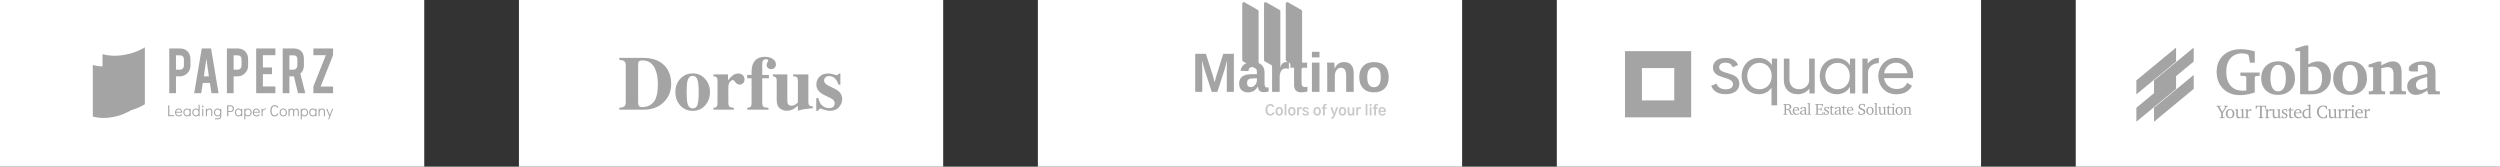 <svg width="1320" height="88" viewBox="0 0 1320 88" fill="none" xmlns="http://www.w3.org/2000/svg">
<rect x="0" y="0" width="1320" height="88" fill="#333333" stroke="none"/>
<rect x="0.5" y="0.5" width="223" height="87" fill="white" stroke="white"/>
<path d="M89.363 49.224V25.575H94.977C96.715 25.575 98.098 26.124 99.126 27.222C100.086 28.268 100.566 29.599 100.566 31.215V34.651C100.566 36.207 100.021 37.538 98.932 38.645C97.843 39.751 96.525 40.304 94.977 40.304H92.916V49.224L89.363 49.224ZM96.514 36.175C96.907 35.773 97.104 35.291 97.104 34.729V31.28C97.104 30.658 96.92 30.159 96.553 29.782C96.185 29.407 95.691 29.218 95.068 29.218H92.916V36.778H95.068C95.639 36.778 96.121 36.577 96.514 36.175ZM102.521 49.224L106.527 25.575H111.441L115.396 49.224H111.661L110.819 43.792H107.098L106.229 49.224H102.521ZM108.965 30.995L107.642 40.317H110.287L108.965 30.995ZM119.801 49.224V25.575H125.415C127.153 25.575 128.536 26.124 129.564 27.222C130.524 28.268 131.003 29.599 131.003 31.215V34.651C131.003 36.207 130.459 37.538 129.37 38.645C128.281 39.751 126.963 40.304 125.415 40.304H123.354V49.224L119.801 49.224ZM126.952 36.175C127.345 35.773 127.542 35.291 127.542 34.729V31.28C127.542 30.658 127.358 30.159 126.991 29.782C126.623 29.407 126.128 29.218 125.506 29.218H123.354V36.778H125.506C126.077 36.778 126.558 36.577 126.952 36.175ZM135.253 49.224V25.575H145.393V29.141H138.806V35.611H143.616V39.189H138.806V45.659H145.393V49.224L135.253 49.224ZM149.254 49.224V25.575H154.868C156.856 25.575 158.312 26.124 159.237 27.222C160.058 28.181 160.469 29.512 160.469 31.215V34.651C160.469 36.328 159.834 37.741 158.563 38.891L161.208 49.224H157.357L155.179 40.291C155.075 40.3 154.967 40.304 154.855 40.304H152.806V49.224L149.254 49.224ZM156.404 36.175C156.797 35.773 156.994 35.291 156.994 34.729V31.28C156.994 29.906 156.316 29.218 154.959 29.218H152.806V36.778H154.959C155.529 36.778 156.011 36.577 156.404 36.175ZM165.458 49.224V45.685L172.032 29.141H165.458V25.575H175.856V29.141L169.296 45.685H175.856V49.224H165.458Z" fill="#A4A4A4"/>
<path d="M88.793 61.337V55.618H89.422V60.817H91.996V61.337L88.793 61.337ZM93.355 61.203C93.058 61.024 92.826 60.775 92.659 60.456C92.491 60.138 92.407 59.777 92.407 59.375C92.407 58.972 92.49 58.612 92.654 58.293C92.819 57.974 93.049 57.725 93.342 57.547C93.635 57.368 93.969 57.278 94.344 57.278C94.696 57.278 95.015 57.365 95.3 57.538C95.585 57.712 95.809 57.948 95.971 58.247C96.133 58.546 96.214 58.88 96.214 59.249C96.214 59.355 96.211 59.436 96.206 59.492H92.977C93 59.895 93.131 60.238 93.371 60.523C93.612 60.809 93.939 60.951 94.353 60.951C94.688 60.951 94.966 60.888 95.187 60.762C95.408 60.637 95.585 60.462 95.719 60.238L96.172 60.54C95.988 60.831 95.744 61.059 95.443 61.224C95.141 61.389 94.783 61.471 94.369 61.471C93.989 61.471 93.651 61.382 93.355 61.203ZM95.233 58.104C95.015 57.9 94.719 57.798 94.344 57.798C93.981 57.798 93.683 57.914 93.451 58.146C93.219 58.378 93.072 58.67 93.011 59.023H95.644C95.588 58.614 95.451 58.308 95.233 58.104ZM97.757 61.203C97.461 61.024 97.229 60.775 97.061 60.456C96.893 60.138 96.809 59.774 96.809 59.366C96.809 58.964 96.892 58.605 97.057 58.289C97.222 57.973 97.451 57.725 97.744 57.547C98.038 57.368 98.372 57.278 98.746 57.278C99.031 57.278 99.293 57.341 99.53 57.467C99.768 57.593 99.968 57.77 100.13 57.999V57.412H100.7V61.337H100.13V60.758C99.968 60.982 99.769 61.157 99.535 61.282C99.3 61.408 99.043 61.471 98.763 61.471C98.389 61.471 98.053 61.382 97.757 61.203ZM99.463 60.75C99.673 60.616 99.837 60.428 99.954 60.188C100.071 59.948 100.13 59.676 100.13 59.375C100.13 59.073 100.071 58.802 99.954 58.561C99.837 58.321 99.673 58.134 99.463 57.999C99.254 57.865 99.015 57.798 98.746 57.798C98.484 57.798 98.249 57.865 98.042 57.999C97.835 58.134 97.673 58.319 97.556 58.557C97.438 58.795 97.38 59.064 97.38 59.366C97.38 59.674 97.438 59.948 97.556 60.188C97.673 60.428 97.835 60.616 98.042 60.75C98.249 60.884 98.484 60.951 98.746 60.951C99.015 60.951 99.254 60.884 99.463 60.75ZM102.461 61.203C102.165 61.024 101.933 60.775 101.765 60.456C101.597 60.138 101.514 59.774 101.514 59.366C101.514 58.964 101.596 58.605 101.761 58.289C101.926 57.973 102.155 57.725 102.449 57.547C102.742 57.368 103.076 57.278 103.451 57.278C103.736 57.278 103.997 57.341 104.235 57.467C104.472 57.593 104.672 57.77 104.834 57.999V55.249H105.404V61.337H104.834V60.758C104.672 60.982 104.474 61.157 104.239 61.282C104.004 61.408 103.747 61.471 103.467 61.471C103.093 61.471 102.757 61.382 102.461 61.203ZM104.168 60.75C104.377 60.616 104.541 60.428 104.658 60.188C104.775 59.948 104.834 59.676 104.834 59.375C104.834 59.073 104.775 58.802 104.658 58.561C104.541 58.321 104.377 58.134 104.168 57.999C103.958 57.865 103.719 57.798 103.451 57.798C103.188 57.798 102.953 57.865 102.746 57.999C102.539 58.134 102.377 58.319 102.26 58.557C102.142 58.795 102.084 59.064 102.084 59.366C102.084 59.674 102.142 59.948 102.26 60.188C102.377 60.428 102.539 60.616 102.746 60.75C102.953 60.884 103.188 60.951 103.451 60.951C103.719 60.951 103.958 60.884 104.168 60.75ZM106.733 56.515C106.647 56.426 106.603 56.317 106.603 56.188C106.603 56.065 106.647 55.96 106.733 55.874C106.82 55.787 106.928 55.744 107.056 55.744C107.179 55.744 107.285 55.787 107.375 55.874C107.464 55.96 107.509 56.068 107.509 56.197C107.509 56.32 107.464 56.426 107.375 56.515C107.285 56.605 107.179 56.649 107.056 56.649C106.928 56.649 106.82 56.605 106.733 56.515ZM106.771 61.337V57.413H107.341V61.337H106.771ZM108.708 61.337V57.413H109.278V58.066C109.413 57.815 109.59 57.621 109.811 57.484C110.032 57.347 110.287 57.278 110.578 57.278C110.852 57.278 111.105 57.334 111.337 57.446C111.569 57.558 111.753 57.723 111.89 57.941C112.027 58.159 112.096 58.416 112.096 58.712V61.337H111.526V58.964C111.526 58.187 111.179 57.798 110.486 57.798C110.083 57.798 109.782 57.941 109.58 58.226C109.379 58.511 109.278 58.894 109.278 59.375V61.337L108.708 61.337ZM113.505 63.014V62.494H115.131C115.472 62.494 115.751 62.371 115.966 62.125C116.181 61.879 116.289 61.566 116.289 61.186V60.758C116.126 60.982 115.928 61.157 115.693 61.282C115.458 61.408 115.201 61.471 114.922 61.471C114.547 61.471 114.212 61.382 113.915 61.203C113.619 61.024 113.387 60.775 113.22 60.456C113.052 60.138 112.968 59.774 112.968 59.366C112.968 58.964 113.05 58.605 113.215 58.289C113.38 57.973 113.609 57.725 113.903 57.547C114.196 57.368 114.53 57.278 114.905 57.278C115.19 57.278 115.451 57.341 115.689 57.467C115.927 57.593 116.126 57.77 116.289 57.999V57.412H116.859V61.186C116.859 61.538 116.786 61.852 116.641 62.129C116.495 62.406 116.291 62.623 116.029 62.779C115.766 62.936 115.467 63.014 115.131 63.014L113.505 63.014ZM115.622 60.75C115.832 60.616 115.995 60.428 116.112 60.188C116.23 59.948 116.289 59.676 116.289 59.375C116.289 59.073 116.23 58.802 116.112 58.561C115.995 58.321 115.832 58.134 115.622 57.999C115.412 57.865 115.173 57.798 114.905 57.798C114.642 57.798 114.407 57.865 114.201 57.999C113.994 58.134 113.832 58.319 113.714 58.557C113.597 58.795 113.538 59.064 113.538 59.366C113.538 59.674 113.597 59.948 113.714 60.188C113.832 60.428 113.994 60.616 114.201 60.75C114.407 60.884 114.642 60.951 114.905 60.951C115.173 60.951 115.412 60.884 115.622 60.75ZM119.928 61.337V55.618H121.84C122.354 55.618 122.765 55.775 123.072 56.088C123.38 56.401 123.534 56.834 123.534 57.387C123.534 57.935 123.373 58.366 123.051 58.679C122.73 58.992 122.304 59.148 121.773 59.148H120.557V61.337L119.928 61.337ZM122.611 58.314C122.807 58.104 122.905 57.795 122.905 57.387C122.905 56.979 122.807 56.669 122.611 56.456C122.415 56.244 122.13 56.138 121.756 56.138H120.557V58.628H121.756C122.13 58.628 122.415 58.523 122.611 58.314ZM124.976 61.203C124.68 61.024 124.448 60.775 124.28 60.456C124.112 60.138 124.028 59.774 124.028 59.366C124.028 58.964 124.111 58.605 124.276 58.289C124.441 57.973 124.67 57.725 124.963 57.547C125.257 57.368 125.591 57.278 125.965 57.278C126.25 57.278 126.512 57.341 126.749 57.467C126.987 57.593 127.187 57.77 127.349 57.999V57.412H127.919V61.337H127.349V60.758C127.187 60.982 126.988 61.157 126.753 61.282C126.519 61.408 126.262 61.471 125.982 61.471C125.607 61.471 125.272 61.382 124.976 61.203ZM126.682 60.75C126.892 60.616 127.055 60.428 127.173 60.188C127.29 59.948 127.349 59.676 127.349 59.375C127.349 59.073 127.29 58.802 127.173 58.561C127.055 58.321 126.892 58.134 126.682 57.999C126.473 57.865 126.234 57.798 125.965 57.798C125.703 57.798 125.468 57.865 125.261 57.999C125.054 58.134 124.892 58.319 124.775 58.557C124.657 58.795 124.598 59.064 124.598 59.366C124.598 59.674 124.657 59.948 124.775 60.188C124.892 60.428 125.054 60.616 125.261 60.75C125.468 60.884 125.703 60.951 125.965 60.951C126.234 60.951 126.473 60.884 126.682 60.75ZM128.984 63.014V57.413H129.554V57.991C129.716 57.767 129.915 57.593 130.15 57.467C130.384 57.341 130.641 57.278 130.921 57.278C131.296 57.278 131.631 57.368 131.927 57.547C132.224 57.725 132.456 57.974 132.623 58.293C132.791 58.612 132.875 58.975 132.875 59.383C132.875 59.785 132.792 60.145 132.627 60.461C132.463 60.776 132.233 61.024 131.94 61.203C131.646 61.382 131.312 61.471 130.938 61.471C130.653 61.471 130.391 61.408 130.154 61.282C129.916 61.157 129.716 60.979 129.554 60.75V63.014L128.984 63.014ZM131.642 60.75C131.849 60.616 132.011 60.43 132.128 60.192C132.246 59.955 132.305 59.685 132.305 59.383C132.305 59.076 132.246 58.802 132.128 58.561C132.011 58.321 131.849 58.134 131.642 57.999C131.435 57.865 131.201 57.798 130.938 57.798C130.669 57.798 130.43 57.865 130.221 57.999C130.011 58.134 129.848 58.321 129.73 58.561C129.613 58.802 129.554 59.073 129.554 59.375C129.554 59.676 129.613 59.948 129.73 60.188C129.848 60.428 130.011 60.616 130.221 60.75C130.43 60.884 130.669 60.951 130.938 60.951C131.201 60.951 131.435 60.884 131.642 60.75ZM134.384 61.203C134.088 61.024 133.856 60.775 133.688 60.456C133.52 60.138 133.437 59.777 133.437 59.375C133.437 58.972 133.519 58.612 133.684 58.293C133.849 57.974 134.078 57.725 134.372 57.547C134.665 57.368 134.999 57.278 135.374 57.278C135.726 57.278 136.044 57.365 136.33 57.538C136.615 57.712 136.838 57.948 137 58.247C137.163 58.546 137.244 58.88 137.244 59.249C137.244 59.355 137.241 59.436 137.235 59.492H134.007C134.029 59.895 134.161 60.238 134.401 60.523C134.641 60.809 134.968 60.951 135.382 60.951C135.717 60.951 135.996 60.888 136.216 60.762C136.437 60.637 136.615 60.462 136.749 60.238L137.202 60.54C137.017 60.831 136.774 61.059 136.472 61.224C136.17 61.389 135.812 61.471 135.399 61.471C135.019 61.471 134.68 61.382 134.384 61.203ZM136.262 58.104C136.044 57.9 135.748 57.798 135.374 57.798C135.01 57.798 134.713 57.914 134.481 58.146C134.249 58.378 134.102 58.67 134.04 59.023H136.673C136.617 58.614 136.481 58.308 136.262 58.104ZM138.082 61.337V57.413H138.652V58.201C138.803 57.91 138.995 57.684 139.227 57.522C139.459 57.359 139.72 57.278 140.011 57.278C140.145 57.278 140.273 57.298 140.396 57.337V57.857C140.279 57.801 140.151 57.773 140.011 57.773C139.77 57.773 139.547 57.84 139.34 57.974C139.133 58.108 138.967 58.303 138.841 58.557C138.715 58.811 138.652 59.112 138.652 59.459V61.337L138.082 61.337ZM143.814 61.115C143.464 60.877 143.196 60.536 143.009 60.092C142.821 59.647 142.728 59.115 142.728 58.494C142.728 57.868 142.818 57.33 143 56.88C143.182 56.43 143.442 56.086 143.78 55.849C144.118 55.611 144.519 55.492 144.983 55.492C145.458 55.492 145.865 55.597 146.203 55.807C146.542 56.016 146.806 56.311 146.996 56.691L146.493 56.985C146.314 56.655 146.104 56.419 145.864 56.276C145.623 56.134 145.33 56.062 144.983 56.062C144.486 56.062 144.096 56.276 143.814 56.704C143.531 57.132 143.39 57.725 143.39 58.486C143.39 58.983 143.454 59.414 143.583 59.777C143.711 60.141 143.896 60.419 144.136 60.611C144.377 60.804 144.656 60.901 144.975 60.901C145.372 60.901 145.681 60.813 145.901 60.637C146.122 60.461 146.328 60.185 146.518 59.811L147.046 60.129C146.845 60.565 146.578 60.898 146.245 61.127C145.913 61.356 145.517 61.471 145.059 61.471C144.578 61.471 144.163 61.352 143.814 61.115ZM148.572 61.203C148.276 61.024 148.044 60.774 147.876 60.452C147.708 60.131 147.625 59.769 147.625 59.366C147.625 58.964 147.707 58.605 147.872 58.289C148.037 57.973 148.266 57.725 148.56 57.547C148.853 57.368 149.187 57.278 149.562 57.278C149.936 57.278 150.272 57.368 150.568 57.547C150.864 57.725 151.096 57.974 151.264 58.293C151.432 58.612 151.515 58.972 151.515 59.375C151.515 59.777 151.433 60.138 151.268 60.456C151.103 60.775 150.874 61.024 150.58 61.203C150.287 61.382 149.953 61.471 149.578 61.471C149.204 61.471 148.868 61.382 148.572 61.203ZM150.279 60.75C150.488 60.616 150.652 60.428 150.769 60.188C150.887 59.948 150.945 59.676 150.945 59.375C150.945 59.073 150.887 58.802 150.769 58.561C150.652 58.321 150.488 58.134 150.279 57.999C150.069 57.865 149.83 57.798 149.562 57.798C149.299 57.798 149.064 57.865 148.857 57.999C148.65 58.134 148.488 58.319 148.371 58.557C148.254 58.795 148.195 59.064 148.195 59.366C148.195 59.674 148.254 59.948 148.371 60.188C148.488 60.428 148.65 60.616 148.857 60.75C149.064 60.884 149.299 60.951 149.562 60.951C149.83 60.951 150.069 60.884 150.279 60.75ZM152.32 61.337V57.413H152.891V58.025C153.019 57.784 153.183 57.6 153.381 57.471C153.58 57.343 153.807 57.278 154.065 57.278C154.35 57.278 154.598 57.355 154.811 57.509C155.023 57.663 155.171 57.882 155.255 58.167C155.378 57.888 155.546 57.67 155.758 57.513C155.971 57.357 156.217 57.278 156.496 57.278C156.86 57.278 157.162 57.406 157.402 57.66C157.642 57.914 157.763 58.265 157.763 58.712V61.337H157.192V58.964C157.192 58.55 157.114 58.252 156.958 58.071C156.801 57.889 156.597 57.798 156.345 57.798C156.038 57.798 155.799 57.917 155.628 58.155C155.458 58.392 155.359 58.715 155.331 59.123V61.337H154.761V58.964C154.761 58.55 154.682 58.252 154.526 58.071C154.369 57.889 154.165 57.798 153.914 57.798C153.573 57.798 153.317 57.941 153.146 58.226C152.976 58.511 152.891 58.894 152.891 59.375V61.337L152.32 61.337ZM158.786 63.014V57.413H159.356V57.991C159.518 57.767 159.716 57.593 159.951 57.467C160.186 57.341 160.443 57.278 160.723 57.278C161.097 57.278 161.433 57.368 161.729 57.547C162.025 57.725 162.257 57.974 162.425 58.293C162.593 58.612 162.676 58.975 162.676 59.383C162.676 59.785 162.594 60.145 162.429 60.461C162.264 60.776 162.035 61.024 161.741 61.203C161.448 61.382 161.114 61.471 160.739 61.471C160.454 61.471 160.193 61.408 159.955 61.282C159.718 61.157 159.518 60.979 159.356 60.75V63.014L158.786 63.014ZM161.444 60.75C161.651 60.616 161.813 60.43 161.93 60.192C162.047 59.955 162.106 59.685 162.106 59.383C162.106 59.076 162.047 58.802 161.93 58.561C161.813 58.321 161.651 58.134 161.444 57.999C161.237 57.865 161.002 57.798 160.739 57.798C160.471 57.798 160.232 57.865 160.022 57.999C159.813 58.134 159.649 58.321 159.532 58.561C159.414 58.802 159.356 59.073 159.356 59.375C159.356 59.676 159.414 59.948 159.532 60.188C159.649 60.428 159.813 60.616 160.022 60.75C160.232 60.884 160.471 60.951 160.739 60.951C161.002 60.951 161.237 60.884 161.444 60.75ZM164.186 61.203C163.889 61.024 163.657 60.775 163.49 60.456C163.322 60.138 163.238 59.774 163.238 59.366C163.238 58.964 163.321 58.605 163.486 58.289C163.65 57.973 163.88 57.725 164.173 57.547C164.467 57.368 164.801 57.278 165.175 57.278C165.46 57.278 165.722 57.341 165.959 57.467C166.197 57.593 166.397 57.77 166.559 57.999V57.412H167.129V61.337H166.559V60.758C166.397 60.982 166.198 61.157 165.963 61.282C165.729 61.408 165.471 61.471 165.192 61.471C164.817 61.471 164.482 61.382 164.186 61.203ZM165.892 60.75C166.102 60.616 166.265 60.428 166.383 60.188C166.5 59.948 166.559 59.676 166.559 59.375C166.559 59.073 166.5 58.802 166.383 58.561C166.265 58.321 166.102 58.134 165.892 57.999C165.683 57.865 165.444 57.798 165.175 57.798C164.912 57.798 164.678 57.865 164.471 57.999C164.264 58.134 164.102 58.319 163.984 58.557C163.867 58.795 163.808 59.064 163.808 59.366C163.808 59.674 163.867 59.948 163.984 60.188C164.102 60.428 164.264 60.616 164.471 60.75C164.678 60.884 164.912 60.951 165.175 60.951C165.444 60.951 165.683 60.884 165.892 60.75ZM168.186 61.337V57.413H168.756V58.066C168.89 57.815 169.067 57.621 169.288 57.484C169.509 57.347 169.765 57.278 170.055 57.278C170.329 57.278 170.582 57.334 170.814 57.446C171.046 57.558 171.231 57.723 171.368 57.941C171.505 58.159 171.573 58.416 171.573 58.712V61.337H171.003V58.964C171.003 58.187 170.656 57.798 169.963 57.798C169.561 57.798 169.259 57.941 169.058 58.226C168.856 58.511 168.756 58.894 168.756 59.375V61.337L168.186 61.337ZM173.234 63.014L173.854 61.412L172.244 57.413H172.839L174.139 60.666L175.389 57.413H175.925L173.804 63.014H173.234Z" fill="#A4A4A4"/>
<path fill-rule="evenodd" clip-rule="evenodd" d="M69.032 31.056V58.261C66.879 59.586 64.316 60.678 61.484 61.395C59.146 61.988 56.849 62.268 54.701 62.268C52.63 62.268 50.699 62.008 49 61.515V34.31C49.001 34.31 49.002 34.311 49.003 34.311C49.636 34.494 50.301 34.645 50.993 34.763C51.634 34.872 52.299 34.952 52.984 35.001C53.544 35.043 54.117 35.064 54.701 35.064C56.85 35.064 59.146 34.783 61.484 34.191C64.316 33.473 66.879 32.382 69.032 31.056ZM65.051 37.301C64.883 37.358 64.714 37.414 64.544 37.469L65.051 37.469L65.051 37.301Z" fill="#A4A4A4"/>
<path fill-rule="evenodd" clip-rule="evenodd" d="M76.486 25V55.047C74.083 56.512 71.222 57.718 68.061 58.509C65.451 59.164 62.886 59.473 60.489 59.473C58.178 59.473 56.022 59.186 54.125 58.642V28.595C54.126 28.595 54.128 28.595 54.129 28.595C54.835 28.797 55.577 28.965 56.35 29.094C57.066 29.215 57.808 29.303 58.572 29.358C59.197 29.404 59.837 29.427 60.489 29.427C62.887 29.427 65.451 29.117 68.061 28.463C71.222 27.67 74.083 26.465 76.486 25Z" fill="#A4A4A4"/>
<rect x="274.5" y="0.5" width="223" height="87" fill="white" stroke="white"/>
<path d="M327 56.888C328.015 56.822 328.746 56.677 329.195 56.453C329.985 56.044 330.381 55.3 330.381 54.219V34.251C330.381 33.21 330.005 32.485 329.254 32.076C328.819 31.839 328.068 31.674 327 31.582V30.554H339.376C344.372 30.554 348.181 31.885 350.804 34.547C353.189 36.972 354.382 40.228 354.382 44.314C354.382 47.978 353.183 51.082 350.784 53.626C348.082 56.486 344.418 57.916 339.792 57.916H327V56.888ZM336.925 54.179C336.964 55.01 337.116 55.609 337.38 55.979C337.656 56.348 338.236 56.532 339.119 56.532C341.518 56.532 343.489 55.689 345.031 54.002C346.573 52.301 347.344 49.046 347.344 44.235C347.344 41.375 346.929 38.917 346.098 36.861C344.754 33.552 342.487 31.898 339.297 31.898C338.243 31.898 337.557 32.122 337.241 32.57C337.03 32.86 336.925 33.42 336.925 34.251L336.925 54.179Z" fill="#A4A4A4"/>
<path d="M356.597 48.644C356.597 45.823 357.46 43.47 359.187 41.586C360.926 39.701 363.108 38.758 365.731 38.758C368.406 38.758 370.594 39.721 372.294 41.645C374.008 43.569 374.865 45.902 374.865 48.644C374.865 51.346 374.021 53.672 372.334 55.623C370.647 57.56 368.446 58.529 365.731 58.529C363.095 58.529 360.913 57.586 359.187 55.702C357.46 53.804 356.597 51.451 356.597 48.644ZM362.548 48.644C362.548 51.477 362.693 53.461 362.983 54.594C363.444 56.347 364.36 57.224 365.731 57.224C367.036 57.224 367.892 56.552 368.301 55.207C368.709 53.863 368.914 51.675 368.914 48.644C368.914 45.625 368.696 43.444 368.261 42.099C367.84 40.742 367.003 40.063 365.75 40.063C364.38 40.063 363.464 40.94 363.002 42.693C362.699 43.866 362.548 45.849 362.548 48.644Z" fill="#A4A4A4"/>
<path d="M376.684 56.947C377.461 56.855 378.002 56.67 378.305 56.394C378.608 56.117 378.773 55.583 378.799 54.792L378.839 53.606V42.594C378.839 41.75 378.694 41.177 378.404 40.874C378.114 40.571 377.54 40.366 376.684 40.261V39.272H384.374V42.455C385.231 41.335 386.081 40.445 386.925 39.786C387.768 39.127 388.744 38.798 389.851 38.798C390.681 38.798 391.426 39.068 392.085 39.608C392.757 40.136 393.093 40.913 393.093 41.941C393.093 42.732 392.856 43.385 392.381 43.899C391.92 44.413 391.314 44.67 390.563 44.67C389.706 44.67 388.961 44.268 388.328 43.464C387.709 42.66 387.274 42.258 387.024 42.258C386.483 42.258 385.936 42.594 385.383 43.266C384.842 43.925 384.572 44.874 384.572 46.113V53.764C384.572 55.108 384.763 55.952 385.145 56.295C385.541 56.624 386.318 56.842 387.478 56.947V57.916H376.684L376.684 56.947Z" fill="#A4A4A4"/>
<path d="M394.496 56.947C395.326 56.881 395.92 56.697 396.275 56.394C396.645 56.09 396.829 55.458 396.829 54.496V41.328H394.496V39.549H396.829V38.047C396.829 36.162 397.126 34.613 397.719 33.401C398.839 31.134 400.908 30 403.927 30C405.535 30 406.892 30.369 407.999 31.107C409.12 31.832 409.68 32.794 409.68 33.994C409.68 34.745 409.443 35.351 408.968 35.812C408.507 36.274 407.887 36.505 407.11 36.505C406.464 36.505 405.91 36.294 405.449 35.872C404.988 35.45 404.757 34.943 404.757 34.349C404.757 33.901 404.902 33.434 405.192 32.946C405.495 32.445 405.647 32.142 405.647 32.036C405.647 31.707 405.528 31.496 405.291 31.404C405.054 31.311 404.797 31.265 404.52 31.265C403.861 31.265 403.353 31.456 402.997 31.839C402.642 32.221 402.464 33.045 402.464 34.31V39.549H405.983V41.328H402.464V53.764C402.464 55.161 402.661 56.018 403.057 56.334C403.465 56.651 404.362 56.855 405.746 56.947V57.916H394.496L394.496 56.947Z" fill="#A4A4A4"/>
<path d="M415.71 39.273V53.013C415.71 53.83 415.809 54.43 416.007 54.812C416.35 55.484 417.029 55.82 418.043 55.82C418.689 55.82 419.322 55.616 419.941 55.208C420.297 54.983 420.745 54.608 421.286 54.081V42.594C421.286 41.75 421.114 41.164 420.772 40.834C420.442 40.492 419.77 40.3 418.755 40.261V39.273H426.822V53.843C426.822 54.687 426.98 55.273 427.296 55.603C427.612 55.919 428.232 56.117 429.154 56.196V57.125C426.65 57.362 425.069 57.54 424.41 57.659C423.764 57.764 422.722 58.041 421.286 58.489V55.82C420.324 56.651 419.526 57.237 418.894 57.58C417.786 58.186 416.633 58.489 415.434 58.489C414.129 58.489 412.91 58.074 411.776 57.244C410.656 56.413 410.096 54.937 410.096 52.815V42.594C410.096 41.737 409.957 41.177 409.681 40.913C409.404 40.65 408.87 40.432 408.079 40.261V39.273L415.71 39.273Z" fill="#A4A4A4"/>
<path d="M430.993 51.787H432.12C432.515 53.725 433.254 55.095 434.334 55.899C435.415 56.69 436.522 57.086 437.656 57.086C438.697 57.086 439.462 56.855 439.949 56.394C440.437 55.919 440.681 55.3 440.681 54.535C440.681 53.81 440.417 53.191 439.89 52.677C439.6 52.4 439.132 52.103 438.486 51.787L435.481 50.324C433.899 49.546 432.766 48.703 432.081 47.793C431.382 46.884 431.033 45.81 431.033 44.571C431.033 43.002 431.58 41.651 432.674 40.518C433.768 39.371 435.297 38.798 437.26 38.798C438.117 38.798 439.027 38.943 439.989 39.233C440.951 39.51 441.551 39.648 441.788 39.648C442.117 39.648 442.348 39.582 442.48 39.45C442.625 39.305 442.743 39.108 442.836 38.857H443.725V44.709H442.697C442.315 43.339 441.689 42.238 440.819 41.407C439.949 40.577 438.934 40.162 437.774 40.162C436.878 40.162 436.206 40.412 435.758 40.913C435.323 41.414 435.105 41.955 435.105 42.535C435.105 43.009 435.303 43.483 435.699 43.958C436.081 44.446 436.806 44.947 437.873 45.461L440.088 46.528C441.458 47.187 442.46 47.826 443.093 48.446C444.147 49.5 444.674 50.798 444.674 52.341C444.674 53.843 444.127 55.247 443.033 56.552C441.953 57.843 440.325 58.489 438.15 58.489C437.61 58.489 437.063 58.43 436.509 58.311C435.969 58.206 435.297 58.015 434.493 57.738L433.801 57.501C433.55 57.408 433.392 57.356 433.326 57.343C433.273 57.329 433.201 57.323 433.109 57.323C432.885 57.323 432.687 57.415 432.516 57.6C432.357 57.771 432.173 58.068 431.962 58.489H430.993L430.993 51.787Z" fill="#A4A4A4"/>
<rect x="822.5" y="0.5" width="223" height="87" fill="white" stroke="white"/>
<path d="M903.527 45.274L906.357 44.156C906.951 46.042 908.663 47.16 911.214 47.16C913.52 47.16 915.022 46.182 915.022 44.47C915.022 40.033 904.436 42.024 904.436 35.7C904.436 32.521 907.056 30.564 911.109 30.564C914.463 30.564 916.874 31.927 917.678 34.373L914.848 35.491C914.254 33.849 912.926 33.08 911.074 33.08C908.943 33.08 907.72 34.023 907.72 35.526C907.72 37.422 909.975 37.988 912.41 38.702L912.729 38.796C915.495 39.622 918.376 40.719 918.376 44.225C918.376 47.719 915.476 49.746 911.109 49.746C907.301 49.746 904.506 48.208 903.527 45.274ZM935.345 55.615V46.322C933.878 48.453 931.537 49.746 928.637 49.746C923.431 49.746 919.588 45.658 919.588 40.172C919.588 34.687 923.326 30.564 928.567 30.564C931.642 30.564 934.087 31.997 935.555 34.373V30.949H938.315V55.615L935.345 55.615ZM935.45 40.172C935.45 36.085 932.795 33.185 928.986 33.185C925.283 33.185 922.523 36.154 922.523 40.172C922.523 44.156 925.283 47.125 928.986 47.125C932.83 47.125 935.45 44.26 935.45 40.172ZM941.867 42.304V30.949H944.837V41.954C944.837 45.064 946.828 47.125 949.973 47.09C953.082 47.09 955.179 44.854 955.214 42.513V30.949H958.184V49.361H955.354V46.741C954.131 48.453 951.929 49.746 949.204 49.746C944.487 49.746 941.867 46.671 941.867 42.304ZM960.827 40.138C960.827 34.687 964.671 30.739 969.876 30.739C972.986 30.739 975.397 32.136 976.794 34.512V30.949H979.555V49.361H976.794V45.833C975.397 48.278 972.986 49.746 969.876 49.746C964.636 49.746 960.827 45.658 960.827 40.138ZM976.69 40.138C976.69 36.05 974.069 33.185 970.226 33.185C966.522 33.185 963.762 36.189 963.762 40.138C963.762 44.156 966.522 47.125 970.226 47.125C974.034 47.125 976.69 44.26 976.69 40.138ZM983.351 49.361V30.949H986.146V33.639C987.334 31.927 989.431 30.564 992.016 30.564V33.324C988.662 33.359 986.321 35.63 986.321 38.251V49.361L983.351 49.361ZM991.76 40.172C991.76 34.827 995.848 30.529 1001.05 30.529C1006.61 30.529 1010.14 34.897 1010.14 39.753C1010.14 40.277 1010.1 40.906 1010.07 41.256H994.765C995.289 44.68 997.979 46.986 1001.37 46.986C1004.37 46.986 1006.05 45.833 1006.96 43.701L1009.54 45.273C1008.18 47.894 1005.63 49.781 1001.26 49.781C995.603 49.781 991.76 45.658 991.76 40.172ZM1001.16 33.115C998.049 33.115 995.359 35.176 994.8 38.67H1007.1C1006.64 35.211 1004.23 33.115 1001.16 33.115Z" fill="#A4A4A4"/>
<path d="M945.738 60.547C945.6 60.508 945.483 60.447 945.388 60.365C945.189 60.191 945.023 59.849 944.892 59.342C944.843 59.159 944.804 59.022 944.774 58.932C944.662 58.591 944.511 58.355 944.321 58.224C944.132 58.093 943.844 58.027 943.459 58.027C943.377 58.027 943.246 58.032 943.066 58.04L943.038 58.044V60.038L943.181 60.157L943.66 60.197V60.541H941.666V60.197L942.141 60.157L942.284 60.038V55.419L942.141 55.3L941.666 55.251V54.916H943.803C944.488 54.916 944.996 55.039 945.326 55.286C945.657 55.533 945.822 55.912 945.822 56.422C945.822 56.785 945.709 57.084 945.482 57.317C945.255 57.55 944.917 57.716 944.467 57.815C944.677 57.872 944.853 57.946 944.995 58.038C945.137 58.129 945.249 58.243 945.331 58.38C945.423 58.53 945.502 58.75 945.568 59.041C945.633 59.331 945.685 59.525 945.724 59.62C945.808 59.849 945.924 60.006 946.072 60.089C946.219 60.172 946.466 60.214 946.813 60.214H946.886V60.533C946.761 60.558 946.645 60.576 946.538 60.589C946.432 60.601 946.331 60.607 946.235 60.607C946.042 60.607 945.876 60.587 945.738 60.547ZM944.632 57.372C944.869 57.189 944.987 56.896 944.987 56.492C944.987 56.074 944.865 55.771 944.622 55.583C944.379 55.395 943.986 55.3 943.443 55.3H943.038V57.638C943.122 57.641 943.203 57.643 943.279 57.645C943.356 57.646 943.429 57.647 943.5 57.647C944.019 57.647 944.396 57.555 944.632 57.372ZM947.055 60.044C946.71 59.663 946.537 59.167 946.537 58.556C946.537 57.928 946.718 57.415 947.08 57.018C947.441 56.621 947.906 56.422 948.474 56.422C948.938 56.422 949.306 56.571 949.577 56.867C949.849 57.163 949.985 57.566 949.985 58.077C949.985 58.145 949.984 58.197 949.983 58.232C949.981 58.268 949.978 58.302 949.972 58.334H947.258V58.429C947.258 58.956 947.385 59.372 947.639 59.679C947.892 59.987 948.235 60.14 948.666 60.14C948.866 60.14 949.072 60.1 949.287 60.021C949.501 59.942 949.734 59.819 949.985 59.653V60.115C949.736 60.279 949.478 60.404 949.211 60.488C948.943 60.573 948.675 60.615 948.404 60.615C947.85 60.615 947.401 60.425 947.055 60.044ZM949.235 57.851C949.235 57.513 949.161 57.254 949.012 57.073C948.864 56.893 948.647 56.803 948.363 56.803C948.085 56.803 947.844 56.914 947.641 57.137C947.437 57.359 947.323 57.641 947.299 57.982H949.235L949.235 57.851ZM950.71 60.304C950.515 60.107 950.418 59.848 950.418 59.526C950.418 59.168 950.564 58.887 950.858 58.682C951.151 58.478 951.821 58.25 952.866 57.999V57.733C952.866 57.38 952.809 57.136 952.694 57C952.58 56.863 952.38 56.795 952.096 56.795C951.99 56.795 951.885 56.806 951.781 56.828C951.677 56.85 951.57 56.882 951.458 56.926V57.63H950.88C950.779 57.63 950.71 57.612 950.674 57.575C950.637 57.538 950.618 57.471 950.618 57.372C950.618 57.099 950.776 56.873 951.091 56.693C951.406 56.513 951.814 56.422 952.313 56.422C952.753 56.422 953.072 56.518 953.271 56.709C953.471 56.9 953.57 57.207 953.57 57.63V60.062L953.714 60.197L954.156 60.238V60.541H952.977L952.866 60.054C952.596 60.24 952.348 60.377 952.123 60.466C951.898 60.554 951.687 60.599 951.49 60.599C951.166 60.599 950.906 60.5 950.71 60.304ZM952.279 60.054C952.449 59.991 952.645 59.897 952.866 59.772V58.294C952.165 58.487 951.704 58.665 951.484 58.826C951.265 58.987 951.155 59.198 951.155 59.461C951.155 59.671 951.215 59.838 951.337 59.962C951.458 60.086 951.621 60.148 951.826 60.148C951.957 60.148 952.108 60.117 952.279 60.054ZM954.269 60.541V60.238L954.765 60.197L954.908 60.062V54.932H954.261V54.67L955.285 54.371H955.604V60.062L955.756 60.197L956.235 60.238V60.541H954.269ZM958.452 60.541V60.197L958.927 60.157L959.07 60.038V55.419L958.927 55.3L958.452 55.251V54.916H962.468V56.14H961.997L961.879 55.428L961.764 55.3H959.823V57.421H961.199L961.318 57.303L961.4 56.693H961.797V58.539H961.4L961.318 57.933L961.199 57.806H959.823V60.157H962.071L962.19 60.021L962.333 59.174H962.767V60.541L958.452 60.541ZM963.587 60.572C963.403 60.543 963.233 60.499 963.077 60.439V59.35H963.479L963.581 60.062C963.698 60.131 963.816 60.181 963.935 60.214C964.054 60.247 964.173 60.263 964.293 60.263C964.531 60.263 964.721 60.201 964.865 60.077C965.008 59.953 965.08 59.789 965.08 59.587C965.08 59.418 965.03 59.278 964.932 59.168C964.834 59.057 964.599 58.917 964.228 58.748C963.808 58.56 963.522 58.382 963.37 58.216C963.219 58.049 963.143 57.843 963.143 57.597C963.143 57.224 963.273 56.934 963.532 56.73C963.791 56.525 964.157 56.422 964.629 56.422C964.817 56.422 964.993 56.438 965.155 56.469C965.318 56.501 965.47 56.547 965.612 56.607V57.556H965.198L965.133 56.963C965.021 56.903 964.914 56.858 964.813 56.828C964.712 56.798 964.611 56.783 964.51 56.783C964.292 56.783 964.121 56.836 963.999 56.942C963.876 57.049 963.814 57.198 963.814 57.389C963.814 57.544 963.863 57.677 963.962 57.786C964.06 57.895 964.248 58.017 964.527 58.15C964.57 58.172 964.637 58.203 964.727 58.244C965.044 58.389 965.273 58.52 965.415 58.637C965.519 58.719 965.598 58.822 965.653 58.947C965.707 59.071 965.735 59.208 965.735 59.358C965.735 59.751 965.596 60.059 965.319 60.281C965.042 60.504 964.658 60.615 964.166 60.615C963.964 60.615 963.771 60.601 963.587 60.572ZM966.731 60.384C966.601 60.262 966.536 60.041 966.536 59.718V57.012H966.008V56.75L966.561 56.508L966.921 55.726H967.232V56.619H968.51V57.012H967.232V59.223C967.232 59.586 967.283 59.83 967.384 59.954C967.485 60.078 967.666 60.14 967.928 60.14C968.018 60.14 968.112 60.135 968.209 60.124C968.306 60.113 968.406 60.095 968.51 60.071V60.382C968.318 60.442 968.13 60.487 967.945 60.519C967.759 60.55 967.58 60.566 967.408 60.566C967.086 60.566 966.86 60.505 966.731 60.384ZM968.965 60.304C968.77 60.107 968.672 59.848 968.672 59.526C968.672 59.168 968.819 58.887 969.112 58.682C969.406 58.478 970.075 58.25 971.121 57.999V57.733C971.121 57.38 971.063 57.136 970.949 57C970.834 56.863 970.635 56.795 970.351 56.795C970.244 56.795 970.139 56.806 970.036 56.828C969.932 56.85 969.824 56.882 969.712 56.926V57.63H969.135C969.034 57.63 968.965 57.612 968.928 57.575C968.891 57.538 968.873 57.471 968.873 57.372C968.873 57.099 969.03 56.873 969.346 56.693C969.661 56.513 970.068 56.422 970.568 56.422C971.007 56.422 971.327 56.518 971.526 56.709C971.725 56.9 971.825 57.207 971.825 57.63V60.062L971.968 60.197L972.41 60.238V60.541H971.231L971.121 60.054C970.85 60.24 970.603 60.377 970.378 60.466C970.152 60.554 969.941 60.599 969.745 60.599C969.42 60.599 969.16 60.5 968.965 60.304ZM970.533 60.054C970.704 59.991 970.9 59.897 971.121 59.772V58.294C970.419 58.487 969.959 58.665 969.739 58.826C969.519 58.987 969.409 59.198 969.409 59.461C969.409 59.671 969.47 59.838 969.591 59.962C969.713 60.086 969.876 60.148 970.081 60.148C970.212 60.148 970.363 60.117 970.533 60.054ZM973.222 60.384C973.092 60.262 973.028 60.041 973.028 59.718V57.012H972.499V56.75L973.052 56.508L973.412 55.726H973.724V56.619H975.001V57.012H973.724V59.223C973.724 59.586 973.774 59.83 973.875 59.954C973.976 60.078 974.158 60.14 974.42 60.14C974.51 60.14 974.603 60.135 974.7 60.124C974.797 60.113 974.897 60.095 975.001 60.071V60.382C974.81 60.442 974.622 60.487 974.436 60.519C974.25 60.55 974.072 60.566 973.9 60.566C973.578 60.566 973.352 60.505 973.222 60.384ZM975.641 60.044C975.295 59.663 975.123 59.167 975.123 58.556C975.123 57.928 975.304 57.415 975.665 57.018C976.027 56.621 976.492 56.422 977.059 56.422C977.524 56.422 977.891 56.571 978.163 56.867C978.435 57.163 978.57 57.566 978.57 58.077C978.57 58.145 978.57 58.197 978.568 58.232C978.567 58.268 978.563 58.302 978.558 58.334H975.843V58.429C975.843 58.956 975.97 59.372 976.224 59.679C976.478 59.987 976.821 60.14 977.252 60.14C977.451 60.14 977.658 60.1 977.872 60.021C978.086 59.942 978.319 59.819 978.57 59.653V60.115C978.322 60.279 978.064 60.404 977.796 60.488C977.529 60.573 977.26 60.615 976.99 60.615C976.436 60.615 975.986 60.425 975.641 60.044ZM977.821 57.851C977.821 57.513 977.747 57.254 977.598 57.073C977.449 56.893 977.233 56.803 976.949 56.803C976.671 56.803 976.43 56.914 976.226 57.137C976.023 57.359 975.909 57.641 975.884 57.982H977.821L977.821 57.851ZM981.891 60.574C981.633 60.528 981.404 60.461 981.205 60.373V58.9H981.7L981.799 59.862L981.909 60.005C982.032 60.068 982.173 60.116 982.331 60.148C982.489 60.181 982.661 60.197 982.847 60.197C983.237 60.197 983.546 60.107 983.774 59.925C984.002 59.744 984.116 59.499 984.116 59.19C984.116 58.762 983.715 58.377 982.912 58.036C982.825 57.997 982.758 57.969 982.712 57.95C982.138 57.701 981.759 57.47 981.573 57.256C981.388 57.041 981.295 56.764 981.295 56.422C981.295 55.942 981.472 55.554 981.825 55.258C982.179 54.961 982.648 54.813 983.232 54.813C983.466 54.813 983.702 54.833 983.938 54.873C984.174 54.912 984.415 54.972 984.661 55.051V56.349H984.223L984.096 55.55L983.973 55.411C983.866 55.351 983.75 55.307 983.625 55.278C983.499 55.249 983.363 55.235 983.215 55.235C982.866 55.235 982.589 55.326 982.384 55.507C982.179 55.689 982.077 55.935 982.077 56.246C982.077 56.473 982.149 56.661 982.292 56.809C982.435 56.958 982.755 57.138 983.252 57.348C983.299 57.367 983.368 57.394 983.461 57.43C983.95 57.621 984.302 57.823 984.517 58.036C984.64 58.156 984.732 58.294 984.794 58.449C984.855 58.605 984.886 58.774 984.886 58.957C984.886 59.462 984.688 59.869 984.292 60.179C983.896 60.489 983.371 60.644 982.716 60.644C982.424 60.644 982.149 60.62 981.891 60.574ZM985.943 60.03C985.579 59.639 985.397 59.136 985.397 58.519C985.397 57.902 985.577 57.398 985.939 57.008C986.301 56.618 986.768 56.422 987.341 56.422C987.912 56.422 988.38 56.618 988.746 57.01C989.112 57.402 989.294 57.905 989.294 58.519C989.294 59.133 989.111 59.636 988.744 60.028C988.377 60.419 987.909 60.615 987.341 60.615C986.774 60.615 986.308 60.42 985.943 60.03ZM988.189 59.784C988.402 59.47 988.508 59.048 988.508 58.519C988.508 57.995 988.401 57.574 988.187 57.258C987.973 56.941 987.691 56.783 987.341 56.783C986.992 56.783 986.712 56.94 986.5 57.256C986.288 57.571 986.183 57.992 986.183 58.519C986.183 59.045 986.289 59.467 986.502 59.782C986.715 60.097 986.995 60.255 987.341 60.255C987.693 60.255 987.976 60.098 988.189 59.784ZM989.559 60.541V60.238L990.055 60.197L990.198 60.062V54.932H989.551V54.67L990.575 54.371H990.894V60.062L991.046 60.197L991.525 60.238V60.541H989.559ZM992.517 60.294C992.324 60.074 992.228 59.757 992.228 59.342V56.996H991.63V56.734L992.605 56.422H992.924V59.198C992.924 59.504 992.989 59.729 993.12 59.872C993.252 60.015 993.456 60.087 993.735 60.087C993.89 60.087 994.048 60.066 994.208 60.026C994.367 59.984 994.534 59.922 994.709 59.837V56.996H994.111V56.734L995.086 56.422H995.405V60.062L995.557 60.197L995.95 60.238V60.541H994.709V60.071C994.447 60.259 994.205 60.398 993.982 60.488C993.76 60.578 993.549 60.623 993.35 60.623C992.987 60.623 992.709 60.513 992.517 60.294ZM996.835 60.384C996.705 60.262 996.641 60.041 996.641 59.718V57.012H996.112V56.75L996.665 56.508L997.025 55.726H997.337V56.619H998.614V57.012H997.337V59.223C997.337 59.586 997.387 59.83 997.488 59.954C997.589 60.078 997.771 60.14 998.033 60.14C998.123 60.14 998.216 60.135 998.313 60.124C998.41 60.113 998.51 60.095 998.614 60.071V60.382C998.423 60.442 998.235 60.487 998.049 60.519C997.863 60.55 997.685 60.566 997.513 60.566C997.191 60.566 996.965 60.505 996.835 60.384ZM999.373 55.431C999.278 55.339 999.231 55.225 999.231 55.092C999.231 54.955 999.278 54.84 999.373 54.746C999.467 54.652 999.581 54.605 999.714 54.605C999.851 54.605 999.966 54.652 1000.06 54.748C1000.15 54.843 1000.2 54.958 1000.2 55.092C1000.2 55.225 1000.15 55.339 1000.06 55.431C999.966 55.524 999.851 55.571 999.714 55.571C999.581 55.571 999.467 55.524 999.373 55.431ZM998.719 60.541V60.238L999.162 60.197L999.305 60.062V57.028H998.719V56.766L999.682 56.467H1000.01V60.062L1000.15 60.197L1000.6 60.238V60.541L998.719 60.541ZM1001.35 60.03C1000.98 59.639 1000.8 59.136 1000.8 58.519C1000.8 57.902 1000.98 57.398 1001.34 57.008C1001.71 56.618 1002.17 56.422 1002.75 56.422C1003.32 56.422 1003.79 56.618 1004.15 57.01C1004.52 57.402 1004.7 57.905 1004.7 58.519C1004.7 59.133 1004.52 59.636 1004.15 60.028C1003.78 60.419 1003.32 60.615 1002.75 60.615C1002.18 60.615 1001.71 60.42 1001.35 60.03ZM1003.59 59.784C1003.81 59.47 1003.91 59.048 1003.91 58.519C1003.91 57.995 1003.81 57.574 1003.59 57.258C1003.38 56.941 1003.1 56.783 1002.75 56.783C1002.4 56.783 1002.12 56.94 1001.91 57.256C1001.69 57.571 1001.59 57.992 1001.59 58.519C1001.59 59.045 1001.7 59.467 1001.91 59.782C1002.12 60.097 1002.4 60.255 1002.75 60.255C1003.1 60.255 1003.38 60.098 1003.59 59.784ZM1004.98 60.541V60.238L1005.44 60.197L1005.58 60.062V57.028H1004.98V56.766L1005.96 56.467H1006.28V56.926C1006.61 56.74 1006.88 56.61 1007.09 56.535C1007.29 56.46 1007.47 56.422 1007.63 56.422C1007.99 56.422 1008.27 56.532 1008.47 56.75C1008.66 56.968 1008.76 57.285 1008.76 57.7V60.062L1008.9 60.197L1009.35 60.238V60.541H1007.52V60.238L1007.92 60.197L1008.06 60.062V57.843C1008.06 57.529 1008 57.307 1007.87 57.176C1007.74 57.045 1007.52 56.979 1007.21 56.979C1007.08 56.979 1006.93 57.002 1006.78 57.047C1006.62 57.092 1006.46 57.161 1006.28 57.254V60.062L1006.42 60.197L1006.82 60.238V60.541L1004.98 60.541Z" fill="#A4A4A4"/>
<path fill-rule="evenodd" clip-rule="evenodd" d="M858 27H892.939V61.939H858V27ZM884.004 35.935L866.933 35.933V53.005L866.928 53.011L866.928 53.012H884.012L884.01 35.929L884.004 35.935Z" fill="#A4A4A4"/>
<rect x="548.5" y="0.5" width="223" height="87" fill="white" stroke="white"/>
<path d="M631.07 48.494V28.409H636.701L640.293 39.642L640.607 40.725L641.291 43.419L642.189 40.198L645.881 28.409H651.484V48.494H647.749V36.321C647.749 36.045 647.751 35.769 647.756 35.494C647.761 35.218 647.806 34.035 647.891 31.944C647.374 33.904 646.96 35.409 646.649 36.458L646.571 36.722C646.507 36.933 646.448 37.122 646.395 37.29L642.774 48.494H639.78L636.159 37.29L634.634 31.944C634.748 34.149 634.805 35.608 634.805 36.321V48.494L631.07 48.494ZM655.521 47.561C654.685 46.748 654.267 45.605 654.267 44.132C654.267 42.536 654.787 41.319 655.827 40.483C656.868 39.647 658.377 39.219 660.353 39.2L663.675 39.143V38.359C663.675 37.352 663.499 36.603 663.147 36.114C662.796 35.624 662.221 35.38 661.423 35.38C660.681 35.38 660.137 35.548 659.79 35.886C659.444 36.223 659.227 36.781 659.142 37.561L654.965 37.361C655.222 35.86 655.908 34.722 657.025 33.947C658.142 33.172 659.664 32.785 661.594 32.785C663.542 32.785 665.043 33.265 666.098 34.225C667.153 35.185 667.681 36.549 667.681 38.316V43.933C667.681 44.797 667.778 45.394 667.973 45.722C668.168 46.05 668.493 46.214 668.949 46.214C669.253 46.214 669.548 46.185 669.833 46.128V48.295C669.595 48.352 669.382 48.404 669.192 48.452C669.002 48.499 668.811 48.537 668.621 48.566C668.431 48.594 668.229 48.618 668.016 48.637C667.802 48.656 667.552 48.665 667.267 48.665C666.26 48.665 665.516 48.418 665.036 47.924C664.556 47.43 664.269 46.703 664.174 45.743H664.088C662.967 47.767 661.275 48.779 659.013 48.779C657.521 48.779 656.357 48.373 655.521 47.561ZM662.014 45.472C662.532 45.13 662.938 44.657 663.233 44.054C663.528 43.45 663.675 42.811 663.675 42.137V41.353L661.622 41.381C660.691 41.419 660.03 41.521 659.641 41.688C659.251 41.854 658.954 42.108 658.75 42.45C658.545 42.792 658.443 43.248 658.443 43.819C658.443 44.55 658.612 45.094 658.949 45.451C659.287 45.807 659.736 45.986 660.296 45.986C660.924 45.986 661.496 45.814 662.014 45.472ZM671.661 48.494V36.691C671.661 35.845 671.649 35.14 671.625 34.574C671.602 34.009 671.575 33.508 671.547 33.07H675.367C675.396 33.241 675.434 33.762 675.481 34.631C675.529 35.501 675.553 36.078 675.553 36.363H675.61C675.999 35.28 676.346 34.517 676.65 34.075C676.954 33.633 677.315 33.306 677.734 33.092C678.152 32.878 678.674 32.771 679.302 32.771C679.815 32.771 680.228 32.842 680.542 32.985V36.335C679.896 36.192 679.325 36.121 678.831 36.121C677.833 36.121 677.056 36.525 676.501 37.333C675.945 38.14 675.667 39.338 675.667 40.925V48.494L671.661 48.494ZM684.223 47.789C683.586 47.147 683.268 46.175 683.268 44.874V35.779H681.315V33.07H683.467L684.722 29.45H687.231V33.07H690.153V35.779H687.231V43.79C687.231 44.541 687.373 45.094 687.658 45.451C687.943 45.807 688.385 45.985 688.984 45.985C689.298 45.985 689.744 45.919 690.324 45.786V48.266C689.336 48.589 688.21 48.751 686.946 48.751C685.767 48.751 684.86 48.43 684.223 47.789ZM692.694 30.291V27.34H696.699V30.291H692.694ZM692.694 48.494V33.07H696.699V48.494H692.694ZM700.78 48.494V36.52C700.78 35.693 700.768 35.016 700.744 34.489C700.72 33.961 700.694 33.489 700.665 33.07H704.486C704.514 33.251 704.552 33.733 704.6 34.517C704.647 35.301 704.671 35.841 704.671 36.135H704.728C705.27 34.957 705.949 34.102 706.767 33.569C707.584 33.037 708.558 32.771 709.689 32.771C711.324 32.771 712.578 33.275 713.452 34.282C714.327 35.289 714.764 36.762 714.764 38.701V48.494H710.772V39.842C710.772 37.133 709.855 35.779 708.021 35.779C707.052 35.779 706.27 36.195 705.676 37.026C705.082 37.858 704.785 38.925 704.785 40.226V48.494H700.78ZM719.742 46.641C718.374 45.216 717.689 43.258 717.689 40.768C717.689 38.288 718.374 36.337 719.742 34.916C721.11 33.496 723.025 32.785 725.487 32.785C728.005 32.785 729.927 33.472 731.253 34.845C732.579 36.218 733.242 38.193 733.242 40.768C733.242 43.267 732.548 45.228 731.16 46.648C729.773 48.069 727.853 48.779 725.401 48.779C722.997 48.779 721.11 48.067 719.742 46.641ZM729.051 40.768C729.051 38.934 728.751 37.603 728.152 36.777C727.554 35.95 726.684 35.536 725.544 35.536C723.111 35.536 721.895 37.28 721.895 40.768C721.895 42.488 722.191 43.797 722.785 44.695C723.379 45.593 724.237 46.042 725.358 46.042C727.82 46.042 729.051 44.284 729.051 40.768Z" fill="#A4A4A4"/>
<path opacity="0.596" d="M668.896 60.246C668.4 59.695 668.152 58.939 668.152 57.976C668.152 57.029 668.397 56.278 668.885 55.722C669.374 55.166 670.004 54.888 670.777 54.888C671.276 54.888 671.703 55.025 672.06 55.299C672.416 55.573 672.682 55.912 672.856 56.316L672.011 56.593C671.692 56.02 671.276 55.733 670.762 55.733C670.274 55.733 669.886 55.936 669.599 56.342C669.313 56.749 669.169 57.293 669.169 57.976C669.169 58.669 669.314 59.218 669.603 59.622C669.892 60.025 670.279 60.227 670.762 60.227C671.076 60.227 671.354 60.133 671.596 59.943C671.838 59.754 672.014 59.522 672.123 59.248L673.006 59.524C672.931 59.704 672.835 59.877 672.718 60.044C672.601 60.211 672.453 60.376 672.276 60.538C672.099 60.7 671.881 60.829 671.622 60.926C671.363 61.024 671.081 61.072 670.777 61.072C670.019 61.072 669.392 60.797 668.896 60.246ZM674.64 60.926C674.403 60.829 674.211 60.705 674.064 60.553C673.917 60.401 673.795 60.221 673.697 60.014C673.6 59.807 673.533 59.603 673.495 59.401C673.458 59.199 673.439 58.993 673.439 58.784C673.439 58.141 673.609 57.597 673.948 57.154C674.287 56.71 674.783 56.488 675.436 56.488C676.084 56.488 676.578 56.71 676.917 57.154C677.256 57.597 677.425 58.141 677.425 58.784C677.425 58.983 677.406 59.183 677.369 59.382C677.332 59.582 677.266 59.785 677.171 59.992C677.076 60.199 676.957 60.381 676.812 60.538C676.667 60.695 676.477 60.823 676.24 60.923C676.003 61.023 675.735 61.072 675.436 61.072C675.142 61.072 674.876 61.024 674.64 60.926ZM676.146 59.898C676.351 59.654 676.453 59.283 676.453 58.784C676.453 58.276 676.351 57.9 676.146 57.659C675.942 57.417 675.705 57.296 675.436 57.296C675.167 57.296 674.929 57.417 674.722 57.659C674.515 57.9 674.411 58.276 674.411 58.784C674.411 59.283 674.514 59.654 674.718 59.898C674.922 60.142 675.162 60.265 675.436 60.265C675.705 60.265 675.942 60.142 676.146 59.898ZM678.285 60.938V54.828H679.227V60.938H678.285ZM681.288 60.926C681.051 60.829 680.859 60.705 680.712 60.553C680.565 60.401 680.443 60.221 680.345 60.014C680.248 59.807 680.181 59.603 680.143 59.401C680.106 59.199 680.087 58.993 680.087 58.784C680.087 58.141 680.257 57.597 680.596 57.154C680.935 56.71 681.431 56.488 682.084 56.488C682.732 56.488 683.226 56.71 683.565 57.154C683.904 57.597 684.073 58.141 684.073 58.784C684.073 58.983 684.054 59.183 684.017 59.382C683.98 59.582 683.914 59.785 683.819 59.992C683.724 60.199 683.605 60.381 683.46 60.538C683.315 60.695 683.125 60.823 682.888 60.923C682.651 61.023 682.383 61.072 682.084 61.072C681.79 61.072 681.524 61.024 681.288 60.926ZM682.794 59.898C682.999 59.654 683.101 59.283 683.101 58.784C683.101 58.276 682.999 57.9 682.794 57.659C682.59 57.417 682.353 57.296 682.084 57.296C681.815 57.296 681.577 57.417 681.37 57.659C681.163 57.9 681.059 58.276 681.059 58.784C681.059 59.283 681.162 59.654 681.366 59.898C681.57 60.142 681.81 60.265 682.084 60.265C682.353 60.265 682.59 60.142 682.794 59.898ZM684.851 60.938V56.623H685.763V57.087C685.858 56.927 685.994 56.787 686.171 56.668C686.348 56.548 686.558 56.488 686.803 56.488C687.032 56.488 687.219 56.521 687.363 56.586V57.446C687.174 57.386 686.987 57.356 686.803 57.356C686.479 57.356 686.231 57.482 686.059 57.733C685.887 57.985 685.801 58.32 685.801 58.739V60.938H684.851ZM688.287 60.796C687.96 60.611 687.71 60.359 687.535 60.04L688.216 59.644C688.515 60.083 688.904 60.302 689.383 60.302C689.617 60.302 689.803 60.256 689.94 60.164C690.077 60.072 690.145 59.948 690.145 59.794C690.145 59.669 690.089 59.559 689.977 59.465C689.865 59.37 689.746 59.299 689.622 59.251C689.497 59.204 689.31 59.141 689.061 59.061C689.016 59.046 688.984 59.036 688.964 59.031C688.784 58.971 688.634 58.912 688.511 58.855C688.389 58.798 688.261 58.721 688.126 58.623C687.992 58.526 687.889 58.404 687.82 58.257C687.75 58.11 687.715 57.939 687.715 57.745C687.715 57.366 687.874 57.062 688.194 56.832C688.513 56.603 688.909 56.488 689.383 56.488C689.737 56.488 690.071 56.582 690.385 56.769C690.699 56.956 690.933 57.194 691.088 57.483L690.459 57.864C690.165 57.46 689.809 57.258 689.39 57.258C689.161 57.258 688.985 57.305 688.863 57.397C688.741 57.489 688.68 57.61 688.68 57.76C688.68 57.884 688.733 57.995 688.84 58.092C688.948 58.19 689.059 58.261 689.173 58.305C689.288 58.35 689.45 58.408 689.659 58.477C689.714 58.492 689.754 58.505 689.779 58.515C690.666 58.799 691.11 59.228 691.11 59.801C691.11 60.155 690.962 60.455 690.665 60.702C690.368 60.949 689.948 61.072 689.405 61.072C688.986 61.072 688.614 60.98 688.287 60.796ZM694.673 60.926C694.436 60.829 694.245 60.705 694.097 60.553C693.95 60.401 693.828 60.221 693.731 60.014C693.634 59.807 693.567 59.603 693.529 59.401C693.492 59.199 693.473 58.993 693.473 58.784C693.473 58.141 693.643 57.597 693.982 57.154C694.321 56.71 694.817 56.488 695.47 56.488C696.118 56.488 696.611 56.71 696.95 57.154C697.289 57.597 697.459 58.141 697.459 58.784C697.459 58.983 697.44 59.183 697.403 59.382C697.365 59.582 697.299 59.785 697.205 59.992C697.11 60.199 696.99 60.381 696.846 60.538C696.701 60.695 696.51 60.823 696.274 60.923C696.037 61.023 695.769 61.072 695.47 61.072C695.176 61.072 694.91 61.024 694.673 60.926ZM696.18 59.898C696.385 59.654 696.487 59.283 696.487 58.784C696.487 58.276 696.385 57.9 696.18 57.659C695.976 57.417 695.739 57.296 695.47 57.296C695.2 57.296 694.962 57.417 694.756 57.659C694.549 57.9 694.445 58.276 694.445 58.784C694.445 59.283 694.547 59.654 694.752 59.898C694.956 60.142 695.196 60.265 695.47 60.265C695.739 60.265 695.976 60.142 696.18 59.898ZM698.558 60.938V57.431H697.9V56.623H698.558V56.159C698.558 55.715 698.669 55.383 698.891 55.161C699.113 54.939 699.426 54.828 699.829 54.828H700.51V55.628H699.964C699.809 55.628 699.696 55.676 699.624 55.77C699.551 55.865 699.515 56.017 699.515 56.227V56.623H700.413V57.431H699.515V60.938H698.558ZM702.88 62.703V61.91H703.015C703.239 61.91 703.423 61.861 703.565 61.764C703.707 61.667 703.82 61.499 703.905 61.259L704.047 60.833L702.432 56.623H703.471L704.212 58.844C704.336 59.253 704.431 59.584 704.496 59.838H704.526C704.551 59.749 704.643 59.417 704.802 58.844L705.483 56.623H706.515L704.728 61.506C704.568 61.945 704.362 62.254 704.111 62.433C703.859 62.613 703.546 62.703 703.172 62.703L702.88 62.703ZM708.037 60.926C707.8 60.829 707.608 60.705 707.461 60.553C707.314 60.401 707.192 60.221 707.094 60.014C706.997 59.807 706.93 59.603 706.892 59.401C706.855 59.199 706.836 58.993 706.836 58.784C706.836 58.141 707.006 57.597 707.345 57.154C707.684 56.71 708.18 56.488 708.833 56.488C709.481 56.488 709.975 56.71 710.314 57.154C710.653 57.597 710.822 58.141 710.822 58.784C710.822 58.983 710.803 59.183 710.766 59.382C710.729 59.582 710.663 59.785 710.568 59.992C710.473 60.199 710.354 60.381 710.209 60.538C710.064 60.695 709.874 60.823 709.637 60.923C709.4 61.023 709.132 61.072 708.833 61.072C708.539 61.072 708.273 61.024 708.037 60.926ZM709.543 59.898C709.748 59.654 709.85 59.283 709.85 58.784C709.85 58.276 709.748 57.9 709.543 57.659C709.339 57.417 709.102 57.296 708.833 57.296C708.564 57.296 708.326 57.417 708.119 57.659C707.912 57.9 707.809 58.276 707.809 58.784C707.809 59.283 707.911 59.654 708.115 59.898C708.32 60.142 708.559 60.265 708.833 60.265C709.102 60.265 709.339 60.142 709.543 59.898ZM712.501 60.994C712.344 60.941 712.191 60.857 712.041 60.739C711.892 60.622 711.772 60.447 711.682 60.212C711.592 59.978 711.548 59.699 711.548 59.375V56.623H712.497V59.255C712.497 59.928 712.734 60.265 713.208 60.265C713.492 60.265 713.714 60.144 713.873 59.902C714.033 59.66 714.113 59.372 714.113 59.038V56.623H715.055V60.938H714.142V60.437H714.135C714.065 60.591 713.932 60.736 713.735 60.87C713.538 61.005 713.292 61.072 712.998 61.072C712.824 61.072 712.658 61.046 712.501 60.994ZM716.087 60.938V56.623H716.999V57.087C717.094 56.927 717.23 56.787 717.407 56.668C717.584 56.548 717.794 56.488 718.038 56.488C718.268 56.488 718.455 56.521 718.599 56.586V57.446C718.41 57.386 718.223 57.356 718.038 57.356C717.714 57.356 717.466 57.482 717.294 57.733C717.122 57.985 717.036 58.32 717.036 58.739V60.938H716.087ZM721.045 60.938V54.828H721.987V60.938H721.045ZM723.146 55.98V54.94H724.163V55.98H723.146ZM723.191 60.938V56.623H724.126V60.938H723.191ZM725.569 60.938V57.431H724.911V56.623H725.569V56.159C725.569 55.715 725.68 55.383 725.902 55.161C726.124 54.939 726.436 54.828 726.84 54.828H727.521V55.628H726.975C726.82 55.628 726.707 55.676 726.635 55.77C726.562 55.865 726.526 56.017 726.526 56.227V56.623H727.423V57.431H726.526V60.938H725.569ZM728.362 60.444C727.981 60.025 727.79 59.465 727.79 58.762C727.79 58.069 727.981 57.517 728.362 57.105C728.743 56.694 729.223 56.488 729.801 56.488C730.37 56.488 730.838 56.695 731.207 57.109C731.576 57.523 731.761 58.061 731.761 58.724C731.761 58.854 731.753 58.981 731.738 59.106H728.747C728.747 59.435 728.846 59.718 729.042 59.954C729.239 60.191 729.51 60.31 729.854 60.31C730.093 60.31 730.304 60.251 730.486 60.134C730.668 60.017 730.806 59.866 730.901 59.681L731.693 59.951C731.554 60.27 731.327 60.536 731.013 60.751C730.699 60.965 730.308 61.072 729.839 61.072C729.236 61.072 728.743 60.863 728.362 60.444ZM730.534 57.599C730.36 57.367 730.116 57.251 729.801 57.251C729.487 57.251 729.237 57.369 729.05 57.606C728.863 57.843 728.767 58.121 728.762 58.44H730.796C730.796 58.111 730.709 57.831 730.534 57.599Z" fill="#A4A4A4"/>
<path d="M664.532 5.944V35.726C664.532 36.011 664.385 36.275 664.146 36.419C663.907 36.564 663.612 36.568 663.369 36.429L656.321 32.405C656.072 32.263 655.918 31.994 655.917 31.701V1.919C655.918 1.634 656.064 1.37 656.303 1.226C656.542 1.081 656.838 1.077 657.08 1.215L664.129 5.24C664.378 5.382 664.532 5.651 664.532 5.944Z" fill="#A4A4A4"/>
<path d="M676.019 5.945V35.727C676.018 36.012 675.872 36.276 675.633 36.42C675.394 36.565 675.098 36.569 674.856 36.431L667.807 32.406C667.558 32.264 667.404 31.995 667.404 31.702V1.92C667.404 1.635 667.551 1.371 667.79 1.227C668.029 1.082 668.324 1.078 668.567 1.216L675.615 5.241C675.864 5.383 676.018 5.652 676.019 5.945Z" fill="#A4A4A4"/>
<path d="M687.503 5.945V35.727C687.503 36.012 687.356 36.276 687.117 36.42C686.878 36.565 686.582 36.569 686.34 36.431L679.292 32.406C679.043 32.264 678.888 31.995 678.888 31.702V1.92C678.888 1.635 679.035 1.371 679.274 1.227C679.513 1.082 679.809 1.078 680.051 1.216L687.1 5.241C687.348 5.383 687.503 5.652 687.503 5.945Z" fill="#A4A4A4"/>
<rect x="1096.5" y="0.5" width="223" height="87" fill="white" stroke="white"/>
<path fill-rule="evenodd" clip-rule="evenodd" d="M1148.96 25.121V32.486L1128 49.811V42.446L1148.96 25.121Z" fill="#A4A4A4"/>
<path fill-rule="evenodd" clip-rule="evenodd" d="M1148.96 39.562V46.928L1128 64.253V56.888L1148.96 39.562Z" fill="#A4A4A4"/>
<path fill-rule="evenodd" clip-rule="evenodd" d="M1158.28 25.121V32.486L1137.32 49.811V42.446L1158.28 25.121Z" fill="#A4A4A4"/>
<path fill-rule="evenodd" clip-rule="evenodd" d="M1158.28 39.562V46.928L1137.32 64.253V56.888L1158.28 39.562Z" fill="#A4A4A4"/>
<path d="M1173.8 46.826C1171.53 44.552 1170.39 41.589 1170.39 37.938C1170.39 34.321 1171.56 31.424 1173.88 29.246C1176.21 27.068 1179.29 25.979 1183.14 25.979C1184.3 25.979 1185.49 26.076 1186.73 26.269C1187.96 26.462 1189.23 26.752 1190.52 27.139V33.076H1187.96L1187.3 29.374L1186.77 28.743C1186.32 28.549 1185.85 28.407 1185.37 28.316C1184.89 28.225 1184.39 28.18 1183.87 28.18C1181.25 28.18 1179.2 29.047 1177.7 30.781C1176.21 32.516 1175.46 34.901 1175.46 37.938C1175.46 41.054 1176.22 43.491 1177.75 45.248C1179.28 47.005 1181.41 47.884 1184.13 47.884C1184.31 47.884 1184.56 47.876 1184.89 47.858C1185.22 47.841 1185.6 47.816 1186.04 47.782V40.651L1185.49 40.173L1182.9 40.002V38.279H1193.1V40.002L1191.07 40.173L1190.52 40.651V48.805C1189.15 49.283 1187.81 49.641 1186.51 49.88C1185.22 50.119 1183.94 50.238 1182.69 50.238C1179.04 50.238 1176.08 49.101 1173.8 46.826ZM1196.34 47.671C1194.74 46.062 1193.93 43.943 1193.93 41.316C1193.93 38.62 1194.76 36.457 1196.4 34.825C1198.05 33.193 1200.24 32.377 1202.97 32.377C1205.66 32.377 1207.79 33.187 1209.37 34.807C1210.95 36.428 1211.74 38.62 1211.74 41.384C1211.74 44 1210.92 46.104 1209.27 47.696C1207.62 49.289 1205.43 50.085 1202.7 50.085C1200.07 50.085 1197.95 49.28 1196.34 47.671ZM1205.86 46.434C1206.57 45.228 1206.93 43.511 1206.93 41.282C1206.93 39.064 1206.57 37.335 1205.85 36.096C1205.13 34.856 1204.12 34.236 1202.84 34.236C1201.56 34.236 1200.57 34.844 1199.85 36.061C1199.13 37.278 1198.78 38.984 1198.78 41.179C1198.78 43.409 1199.13 45.143 1199.84 46.383C1200.55 47.623 1201.54 48.242 1202.8 48.242C1204.12 48.242 1205.14 47.639 1205.86 46.434ZM1218.34 49.812L1214.47 49.744V27.003H1211.94V25.638L1217.13 24H1218.8V33.98C1219.76 33.446 1220.65 33.05 1221.48 32.794C1222.31 32.539 1223.1 32.411 1223.87 32.411C1225.88 32.411 1227.53 33.15 1228.81 34.628C1230.1 36.107 1230.74 38.012 1230.74 40.343C1230.74 42.368 1230.27 44.117 1229.33 45.59C1228.4 47.062 1227.03 48.203 1225.23 49.01C1224.59 49.283 1223.79 49.485 1222.82 49.616C1221.85 49.746 1220.67 49.812 1219.29 49.812H1218.34ZM1224.57 46.323C1225.57 45.237 1226.07 43.545 1226.07 41.248C1226.07 39.28 1225.63 37.77 1224.75 36.718C1223.88 35.666 1222.63 35.14 1221 35.14C1220.7 35.14 1220.38 35.163 1220.02 35.208C1219.66 35.254 1219.25 35.322 1218.8 35.413V47.918C1218.93 47.93 1219.07 47.938 1219.23 47.944C1219.39 47.95 1219.61 47.952 1219.91 47.952C1222.02 47.952 1223.58 47.409 1224.57 46.323ZM1234.35 47.671C1232.74 46.062 1231.93 43.943 1231.93 41.316C1231.93 38.62 1232.76 36.457 1234.41 34.825C1236.05 33.193 1238.24 32.377 1240.97 32.377C1243.66 32.377 1245.79 33.187 1247.37 34.807C1248.95 36.428 1249.74 38.62 1249.74 41.384C1249.74 44 1248.92 46.104 1247.27 47.696C1245.62 49.289 1243.43 50.085 1240.7 50.085C1238.07 50.085 1235.95 49.28 1234.35 47.671ZM1243.86 46.434C1244.57 45.228 1244.93 43.511 1244.93 41.282C1244.93 39.064 1244.57 37.335 1243.85 36.096C1243.13 34.856 1242.12 34.236 1240.84 34.236C1239.56 34.236 1238.57 34.844 1237.85 36.061C1237.13 37.278 1236.78 38.984 1236.78 41.179C1236.78 43.409 1237.13 45.143 1237.84 46.383C1238.55 47.623 1239.54 48.242 1240.8 48.242C1242.12 48.242 1243.14 47.639 1243.86 46.434ZM1250.71 49.812V48.242L1252.5 48.106L1253 47.577V35.516H1250.61V34.117L1255.64 32.479H1257.33V34.543C1258.66 33.804 1259.81 33.264 1260.78 32.922C1261.74 32.581 1262.58 32.411 1263.3 32.411C1264.89 32.411 1266.08 32.888 1266.87 33.844C1267.65 34.799 1268.04 36.255 1268.04 38.211V47.577L1268.5 48.106L1270.35 48.242V49.812H1261.8V48.242L1263.3 48.106L1263.78 47.577V39.218C1263.78 37.921 1263.53 36.968 1263.03 36.36C1262.53 35.752 1261.73 35.447 1260.64 35.447C1260.22 35.447 1259.73 35.498 1259.18 35.601C1258.63 35.703 1258.01 35.851 1257.33 36.044V47.577L1257.81 48.106L1259.34 48.242V49.812L1250.71 49.812ZM1272.29 48.848C1271.43 48.001 1271.01 46.912 1271.01 45.581C1271.01 43.943 1271.63 42.681 1272.88 41.794C1274.13 40.907 1277.05 39.946 1281.64 38.91V37.87C1281.64 36.607 1281.37 35.686 1280.83 35.106C1280.3 34.526 1279.46 34.236 1278.31 34.236C1278.06 34.236 1277.8 34.253 1277.52 34.287C1277.25 34.321 1276.96 34.373 1276.64 34.441V37.716H1273.41C1272.86 37.716 1272.45 37.614 1272.19 37.409C1271.94 37.205 1271.81 36.88 1271.81 36.437C1271.81 35.345 1272.54 34.395 1274.01 33.588C1275.48 32.78 1277.28 32.377 1279.42 32.377C1281.82 32.377 1283.51 32.837 1284.48 33.758C1285.46 34.68 1285.95 36.283 1285.95 38.569V47.611L1286.41 48.106L1288.27 48.276V49.812H1282.05L1281.58 47.816C1280.4 48.623 1279.33 49.209 1278.36 49.573C1277.39 49.937 1276.47 50.119 1275.58 50.119C1274.24 50.119 1273.14 49.695 1272.29 48.848ZM1279.72 47.176C1280.28 47 1280.9 46.735 1281.58 46.383V40.685C1279.29 41.197 1277.72 41.754 1276.88 42.357C1276.03 42.959 1275.61 43.778 1275.61 44.813C1275.61 45.621 1275.85 46.261 1276.31 46.733C1276.78 47.205 1277.41 47.441 1278.21 47.441C1278.65 47.441 1279.15 47.352 1279.72 47.176Z" fill="#A4A4A4"/>
<path d="M1171.99 62.39V61.989L1172.65 61.941L1172.81 61.803V59.729L1170.86 56.314L1170.26 56.218V55.827H1172.54V56.218L1171.98 56.276L1171.88 56.386L1173.38 59.075L1175.02 56.462L1174.93 56.324L1174.33 56.218V55.827H1176.33V56.218L1175.73 56.343L1173.7 59.6V61.803L1173.86 61.941L1174.52 61.989V62.39L1171.99 62.39ZM1175.86 61.793C1175.44 61.338 1175.23 60.75 1175.23 60.03C1175.23 59.311 1175.44 58.723 1175.86 58.268C1176.28 57.812 1176.83 57.585 1177.49 57.585C1178.16 57.585 1178.71 57.813 1179.13 58.27C1179.56 58.727 1179.77 59.314 1179.77 60.03C1179.77 60.747 1179.56 61.334 1179.13 61.791C1178.7 62.248 1178.16 62.476 1177.49 62.476C1176.83 62.476 1176.29 62.248 1175.86 61.793ZM1178.48 61.506C1178.73 61.14 1178.86 60.648 1178.86 60.03C1178.86 59.419 1178.73 58.928 1178.48 58.559C1178.23 58.19 1177.9 58.005 1177.49 58.005C1177.09 58.005 1176.76 58.189 1176.51 58.557C1176.27 58.925 1176.14 59.416 1176.14 60.03C1176.14 60.645 1176.27 61.136 1176.52 61.504C1176.76 61.872 1177.09 62.056 1177.49 62.056C1177.91 62.056 1178.23 61.873 1178.48 61.506ZM1181.1 62.101C1180.87 61.845 1180.76 61.474 1180.76 60.99V58.253H1180.06V57.948L1181.2 57.585H1181.57V60.823C1181.57 61.18 1181.65 61.442 1181.8 61.609C1181.95 61.776 1182.19 61.86 1182.52 61.86C1182.7 61.86 1182.88 61.836 1183.07 61.788C1183.26 61.74 1183.45 61.667 1183.66 61.568V58.253H1182.96V57.948L1184.09 57.585H1184.47V61.831L1184.64 61.989L1185.1 62.037V62.39H1183.66V61.841C1183.35 62.06 1183.07 62.223 1182.81 62.328C1182.55 62.433 1182.3 62.486 1182.07 62.486C1181.65 62.486 1181.32 62.357 1181.1 62.101ZM1185.34 62.39V62.037L1185.86 61.989L1186.03 61.831V58.292H1185.34V57.986L1186.48 57.637H1186.85V58.554C1187.01 58.392 1187.18 58.232 1187.35 58.074C1187.52 57.917 1187.7 57.761 1187.9 57.608C1187.92 57.599 1187.96 57.593 1187.99 57.589C1188.02 57.586 1188.07 57.585 1188.14 57.585C1188.24 57.585 1188.34 57.595 1188.43 57.616C1188.53 57.636 1188.63 57.669 1188.73 57.714V58.554H1188.42C1188.35 58.478 1188.28 58.42 1188.19 58.38C1188.11 58.34 1188.02 58.32 1187.91 58.32C1187.76 58.32 1187.59 58.378 1187.42 58.495C1187.25 58.611 1187.06 58.791 1186.85 59.037V61.831L1187.02 61.989L1187.7 62.037V62.39L1185.34 62.39ZM1192.49 62.39V61.989L1193.15 61.941L1193.31 61.803V56.276H1191.82L1191.68 56.424L1191.54 57.331H1191.01V55.827H1196.53V57.331H1195.99L1195.86 56.424L1195.72 56.276H1194.23V61.803L1194.39 61.941L1195.05 61.989V62.39H1192.49ZM1195.95 62.39V62.037L1196.47 61.989L1196.63 61.831V58.292H1195.95V57.986L1197.08 57.637H1197.46V58.554C1197.61 58.392 1197.78 58.232 1197.95 58.074C1198.13 57.917 1198.31 57.761 1198.5 57.608C1198.53 57.599 1198.56 57.593 1198.59 57.589C1198.63 57.586 1198.68 57.585 1198.74 57.585C1198.84 57.585 1198.94 57.595 1199.04 57.616C1199.13 57.636 1199.23 57.669 1199.33 57.714V58.554H1199.02C1198.96 58.478 1198.88 58.42 1198.8 58.38C1198.72 58.34 1198.62 58.32 1198.52 58.32C1198.36 58.32 1198.2 58.378 1198.03 58.495C1197.85 58.611 1197.66 58.791 1197.46 59.037V61.831L1197.62 61.989L1198.31 62.037V62.39L1195.95 62.39ZM1200.35 62.101C1200.13 61.845 1200.01 61.474 1200.01 60.99V58.253H1199.32V57.948L1200.45 57.585H1200.83V60.823C1200.83 61.18 1200.9 61.442 1201.06 61.609C1201.21 61.776 1201.45 61.86 1201.77 61.86C1201.95 61.86 1202.14 61.836 1202.32 61.788C1202.51 61.74 1202.71 61.667 1202.91 61.568V58.253H1202.21V57.948L1203.35 57.585H1203.72V61.831L1203.9 61.989L1204.36 62.037V62.39H1202.91V61.841C1202.6 62.06 1202.32 62.223 1202.06 62.328C1201.8 62.433 1201.56 62.486 1201.32 62.486C1200.9 62.486 1200.58 62.357 1200.35 62.101ZM1205.31 62.426C1205.09 62.392 1204.89 62.341 1204.71 62.271V61H1205.18L1205.3 61.831C1205.44 61.911 1205.58 61.97 1205.71 62.008C1205.85 62.046 1205.99 62.065 1206.13 62.065C1206.41 62.065 1206.63 61.993 1206.8 61.848C1206.97 61.703 1207.05 61.513 1207.05 61.277C1207.05 61.08 1206.99 60.916 1206.88 60.787C1206.76 60.658 1206.49 60.495 1206.06 60.298C1205.57 60.078 1205.23 59.871 1205.05 59.677C1204.88 59.483 1204.79 59.242 1204.79 58.956C1204.79 58.519 1204.94 58.182 1205.24 57.943C1205.55 57.704 1205.97 57.585 1206.52 57.585C1206.74 57.585 1206.95 57.603 1207.14 57.639C1207.33 57.676 1207.5 57.73 1207.67 57.8V58.908H1207.19L1207.11 58.215C1206.98 58.145 1206.86 58.093 1206.74 58.057C1206.62 58.023 1206.5 58.005 1206.39 58.005C1206.13 58.005 1205.93 58.067 1205.79 58.191C1205.64 58.315 1205.57 58.489 1205.57 58.712C1205.57 58.893 1205.63 59.048 1205.75 59.175C1205.86 59.303 1206.08 59.444 1206.4 59.6C1206.46 59.626 1206.53 59.663 1206.64 59.71C1207.01 59.879 1207.28 60.032 1207.44 60.169C1207.56 60.264 1207.65 60.385 1207.72 60.529C1207.78 60.674 1207.81 60.834 1207.81 61.01C1207.81 61.468 1207.65 61.827 1207.33 62.087C1207.01 62.346 1206.56 62.476 1205.98 62.476C1205.75 62.476 1205.52 62.459 1205.31 62.426ZM1208.98 62.206C1208.82 62.064 1208.75 61.806 1208.75 61.43V58.272H1208.13V57.967L1208.78 57.685L1209.2 56.773H1209.56V57.814H1211.05V58.272H1209.56V60.852C1209.56 61.276 1209.62 61.56 1209.74 61.705C1209.86 61.849 1210.07 61.922 1210.37 61.922C1210.48 61.922 1210.59 61.916 1210.7 61.903C1210.81 61.89 1210.93 61.869 1211.05 61.841V62.204C1210.83 62.274 1210.61 62.327 1210.39 62.364C1210.18 62.4 1209.97 62.419 1209.77 62.419C1209.39 62.419 1209.13 62.348 1208.98 62.206ZM1211.8 61.81C1211.39 61.365 1211.19 60.787 1211.19 60.073C1211.19 59.341 1211.4 58.743 1211.83 58.28C1212.25 57.816 1212.79 57.585 1213.45 57.585C1213.99 57.585 1214.42 57.757 1214.74 58.103C1215.06 58.448 1215.22 58.919 1215.22 59.514C1215.22 59.594 1215.21 59.654 1215.21 59.696C1215.21 59.737 1215.21 59.777 1215.2 59.815H1212.03V59.925C1212.03 60.54 1212.18 61.026 1212.48 61.385C1212.77 61.743 1213.17 61.922 1213.68 61.922C1213.91 61.922 1214.15 61.876 1214.4 61.783C1214.65 61.691 1214.92 61.548 1215.22 61.353V61.893C1214.93 62.084 1214.62 62.229 1214.31 62.328C1214 62.427 1213.69 62.476 1213.37 62.476C1212.72 62.476 1212.2 62.254 1211.8 61.81ZM1214.34 59.252C1214.34 58.857 1214.25 58.554 1214.08 58.344C1213.91 58.134 1213.65 58.029 1213.32 58.029C1213 58.029 1212.72 58.159 1212.48 58.418C1212.24 58.678 1212.11 59.007 1212.08 59.404H1214.34L1214.34 59.252ZM1216.2 61.834C1215.84 61.405 1215.66 60.857 1215.66 60.188C1215.66 59.411 1215.9 58.781 1216.36 58.299C1216.83 57.816 1217.44 57.575 1218.19 57.575C1218.32 57.575 1218.45 57.585 1218.6 57.604C1218.75 57.623 1218.9 57.65 1219.05 57.685V55.846H1218.3V55.54L1219.5 55.191H1219.87V61.831L1220.03 61.989L1220.5 62.037V62.39H1219.05V61.884C1218.8 62.087 1218.55 62.237 1218.31 62.333C1218.07 62.428 1217.81 62.476 1217.55 62.476C1217 62.476 1216.55 62.262 1216.2 61.834ZM1218.51 61.776C1218.69 61.721 1218.87 61.635 1219.05 61.521V58.163C1218.88 58.112 1218.72 58.073 1218.57 58.046C1218.43 58.019 1218.31 58.005 1218.19 58.005C1217.69 58.005 1217.29 58.19 1216.98 58.559C1216.68 58.928 1216.52 59.416 1216.52 60.021C1216.52 60.584 1216.66 61.032 1216.92 61.363C1217.19 61.694 1217.54 61.86 1217.99 61.86C1218.16 61.86 1218.34 61.832 1218.51 61.776ZM1225.78 62.409C1225.5 62.342 1225.24 62.245 1225.01 62.118C1224.49 61.818 1224.07 61.401 1223.77 60.864C1223.47 60.327 1223.32 59.74 1223.32 59.104C1223.32 58.085 1223.63 57.264 1224.26 56.641C1224.88 56.019 1225.7 55.707 1226.72 55.707C1227.01 55.707 1227.32 55.735 1227.64 55.791C1227.97 55.847 1228.3 55.93 1228.65 56.042V57.546H1228.11L1227.96 56.658L1227.83 56.481C1227.64 56.395 1227.46 56.331 1227.28 56.29C1227.1 56.249 1226.92 56.228 1226.74 56.228C1226 56.228 1225.41 56.48 1224.98 56.983C1224.55 57.486 1224.33 58.17 1224.33 59.037C1224.33 59.957 1224.56 60.679 1225.01 61.203C1225.46 61.727 1226.09 61.989 1226.89 61.989C1227.03 61.989 1227.17 61.978 1227.31 61.958C1227.45 61.937 1227.59 61.904 1227.74 61.86L1227.89 61.707L1228.13 60.618H1228.65V62.166C1228.33 62.277 1228 62.362 1227.67 62.421C1227.33 62.48 1227.01 62.51 1226.68 62.51C1226.36 62.51 1226.06 62.476 1225.78 62.409ZM1230.04 62.101C1229.82 61.845 1229.71 61.474 1229.71 60.99V58.253H1229.01V57.948L1230.15 57.585H1230.52V60.823C1230.52 61.18 1230.6 61.442 1230.75 61.609C1230.9 61.776 1231.14 61.86 1231.47 61.86C1231.65 61.86 1231.83 61.836 1232.02 61.788C1232.2 61.74 1232.4 61.667 1232.6 61.568V58.253H1231.9V57.948L1233.04 57.585H1233.41V61.831L1233.59 61.989L1234.05 62.037V62.39H1232.6V61.841C1232.3 62.06 1232.01 62.223 1231.75 62.328C1231.49 62.433 1231.25 62.486 1231.02 62.486C1230.59 62.486 1230.27 62.357 1230.04 62.101ZM1234.29 62.39V62.037L1234.81 61.989L1234.98 61.831V58.292H1234.29V57.986L1235.42 57.637H1235.8V58.554C1235.96 58.392 1236.12 58.232 1236.3 58.074C1236.47 57.917 1236.65 57.761 1236.84 57.608C1236.87 57.599 1236.9 57.593 1236.94 57.589C1236.97 57.586 1237.02 57.585 1237.09 57.585C1237.19 57.585 1237.28 57.595 1237.38 57.616C1237.47 57.636 1237.57 57.669 1237.67 57.714V58.554H1237.36C1237.3 58.478 1237.23 58.42 1237.14 58.38C1237.06 58.34 1236.96 58.32 1236.86 58.32C1236.71 58.32 1236.54 58.378 1236.37 58.495C1236.19 58.611 1236 58.791 1235.8 59.037V61.831L1235.96 61.989L1236.65 62.037V62.39L1234.29 62.39ZM1237.7 62.39V62.037L1238.22 61.989L1238.38 61.831V58.292H1237.7V57.986L1238.83 57.637H1239.21V58.554C1239.37 58.392 1239.53 58.232 1239.71 58.074C1239.88 57.917 1240.06 57.761 1240.25 57.608C1240.28 57.599 1240.31 57.593 1240.35 57.589C1240.38 57.586 1240.43 57.585 1240.5 57.585C1240.59 57.585 1240.69 57.595 1240.79 57.616C1240.88 57.636 1240.98 57.669 1241.08 57.714V58.554H1240.77C1240.71 58.478 1240.64 58.42 1240.55 58.38C1240.47 58.34 1240.37 58.32 1240.27 58.32C1240.12 58.32 1239.95 58.378 1239.78 58.495C1239.6 58.611 1239.41 58.791 1239.21 59.037V61.831L1239.37 61.989L1240.06 62.037V62.39L1237.7 62.39ZM1241.92 56.429C1241.81 56.32 1241.76 56.188 1241.76 56.032C1241.76 55.873 1241.81 55.738 1241.92 55.629C1242.03 55.519 1242.16 55.464 1242.32 55.464C1242.48 55.464 1242.61 55.519 1242.72 55.631C1242.83 55.742 1242.89 55.876 1242.89 56.032C1242.89 56.188 1242.83 56.32 1242.72 56.429C1242.61 56.537 1242.48 56.591 1242.32 56.591C1242.16 56.591 1242.03 56.537 1241.92 56.429ZM1241.16 62.39V62.037L1241.67 61.989L1241.84 61.831V58.292H1241.16V57.986L1242.28 57.637H1242.66V61.831L1242.83 61.989L1243.36 62.037V62.39L1241.16 62.39ZM1244.19 61.81C1243.79 61.365 1243.59 60.787 1243.59 60.073C1243.59 59.341 1243.8 58.743 1244.22 58.28C1244.64 57.816 1245.19 57.585 1245.85 57.585C1246.39 57.585 1246.82 57.757 1247.14 58.103C1247.45 58.448 1247.61 58.919 1247.61 59.514C1247.61 59.594 1247.61 59.654 1247.61 59.696C1247.61 59.737 1247.6 59.777 1247.6 59.815H1244.43V59.925C1244.43 60.54 1244.58 61.026 1244.87 61.385C1245.17 61.743 1245.57 61.922 1246.07 61.922C1246.31 61.922 1246.55 61.876 1246.8 61.783C1247.05 61.691 1247.32 61.548 1247.61 61.353V61.893C1247.32 62.084 1247.02 62.229 1246.71 62.328C1246.4 62.427 1246.08 62.476 1245.77 62.476C1245.12 62.476 1244.6 62.254 1244.19 61.81ZM1246.74 59.252C1246.74 58.857 1246.65 58.554 1246.48 58.344C1246.3 58.134 1246.05 58.029 1245.72 58.029C1245.39 58.029 1245.11 58.159 1244.88 58.418C1244.64 58.678 1244.51 59.007 1244.48 59.404H1246.74L1246.74 59.252ZM1248 62.39V62.037L1248.52 61.989L1248.68 61.831V58.292H1248V57.986L1249.13 57.637H1249.51V58.554C1249.67 58.392 1249.83 58.232 1250.01 58.074C1250.18 57.917 1250.36 57.761 1250.55 57.608C1250.58 57.599 1250.61 57.593 1250.65 57.589C1250.68 57.586 1250.73 57.585 1250.8 57.585C1250.89 57.585 1250.99 57.595 1251.09 57.616C1251.18 57.636 1251.28 57.669 1251.38 57.714V58.554H1251.07C1251.01 58.478 1250.94 58.42 1250.85 58.38C1250.77 58.34 1250.67 58.32 1250.57 58.32C1250.42 58.32 1250.25 58.378 1250.08 58.495C1249.9 58.611 1249.71 58.791 1249.51 59.037V61.831L1249.67 61.989L1250.36 62.037V62.39L1248 62.39Z" fill="#A4A4A4"/>
</svg>
